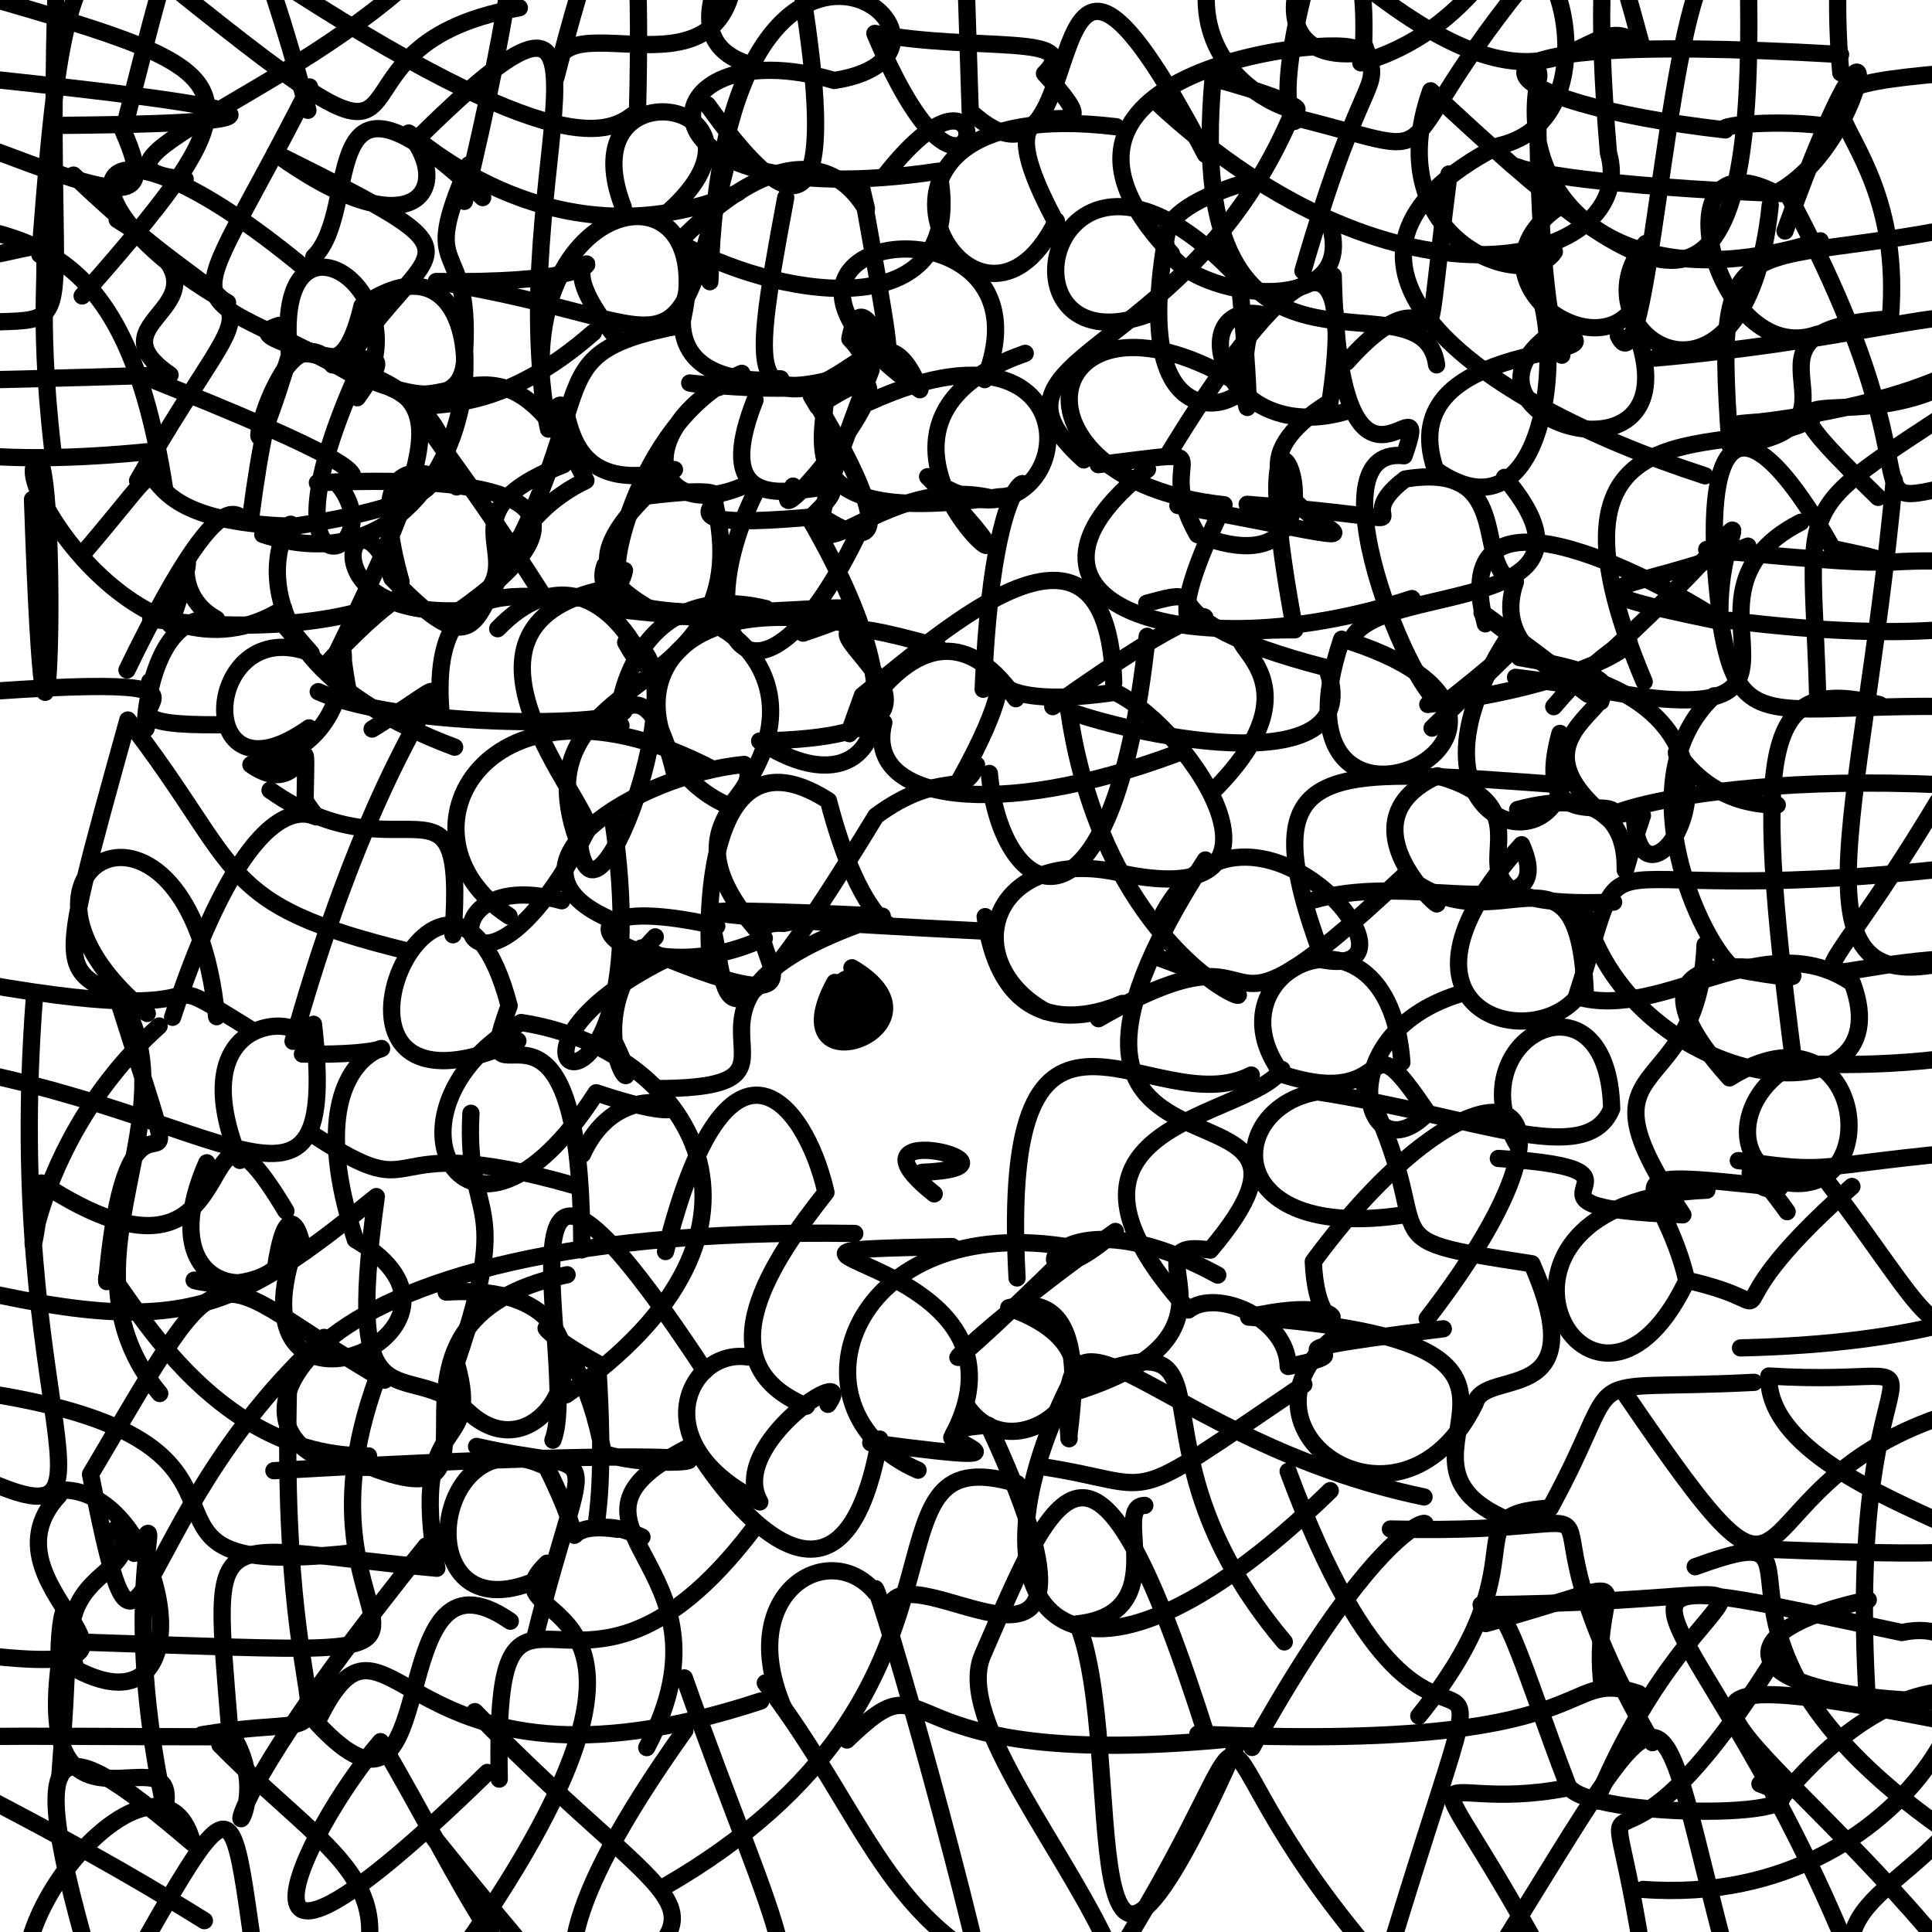 <?xml version="1.0" ?>
<svg xmlns="http://www.w3.org/2000/svg" version="1.1" width="224" height="224">
  <defs/>
  <g>
    <path d="M 113.989 79.913 C 115.365 47.542 122.603 57.473 115.819 57.602 C 89.728 61.415 96.246 50.088 95.678 44.778" stroke-width="2.0" fill="none" stroke="rgb(0, 0, 0)" stroke-opacity="1" stroke-linecap="round" stroke-linejoin="round"/>
    <path d="M 32.886 70.562 C 16.229 81.16 -0.07 53.306 4.706 53.658 C 6.804 59.268 5.465 107.901 3.769 57.9" stroke-width="2.0" fill="none" stroke="rgb(0, 0, 0)" stroke-opacity="1" stroke-linecap="round" stroke-linejoin="round"/>
    <path d="M 17.48 71.774 C 50.279 75.902 53.389 59.742 37.412 77.477 C 32.011 71.773 29.656 68.256 36.072 75.729 C 23.456 70.857 22.071 94.181 35.834 84.392" stroke-width="2.0" fill="none" stroke="rgb(0, 0, 0)" stroke-opacity="1" stroke-linecap="round" stroke-linejoin="round"/>
    <path d="M 155.884 154.163 C 140.471 164.796 162.194 180.754 171.036 162.697 C 172.091 158.516 185.049 163.472 177.611 146.524 C 157.111 143.375 167.642 144.624 158.071 125.671" stroke-width="2.0" fill="none" stroke="rgb(0, 0, 0)" stroke-opacity="1" stroke-linecap="round" stroke-linejoin="round"/>
    <path d="M 174.855 73.91 C 159.744 97.46 185.252 102.13 180.865 85.032 C 177.242 98.224 189.046 91.057 186.966 95.295 C 170.137 82.483 200.516 80.374 176.181 76.241" stroke-width="2.0" fill="none" stroke="rgb(0, 0, 0)" stroke-opacity="1" stroke-linecap="round" stroke-linejoin="round"/>
    <path d="M 185.663 194.692 C 184.542 182.135 192.488 182.644 172.257 188.243 C 173.871 183.001 176.356 192.809 181.773 206.985 C 183.704 211.078 215.702 210.976 204.049 206.827" stroke-width="2.0" fill="none" stroke="rgb(0, 0, 0)" stroke-opacity="1" stroke-linecap="round" stroke-linejoin="round"/>
    <path d="M 86.743 7.424 C 72.072 2.662 98.601 -20.418 95.405 -27.18 C 97.316 -24.071 102.288 -6.309 94.983 -5.482" stroke-width="2.0" fill="none" stroke="rgb(0, 0, 0)" stroke-opacity="1" stroke-linecap="round" stroke-linejoin="round"/>
    <path d="M -10.414 90.151 C -10.741 86.642 2.666 90.35 -7.09 90.639 C -5.692 94.93 -16.095 101.879 -15.456 110.879 C -2.051 108.99 -12.273 108.932 -6.598 98.502" stroke-width="2.0" fill="none" stroke="rgb(0, 0, 0)" stroke-opacity="1" stroke-linecap="round" stroke-linejoin="round"/>
    <path d="M 35.7 12.789 C 24.367 -28.916 21.833 -14.296 14.293 15.214 C 18.845 25.547 13.109 22.746 -12.273 12.979" stroke-width="2.0" fill="none" stroke="rgb(0, 0, 0)" stroke-opacity="1" stroke-linecap="round" stroke-linejoin="round"/>
    <path d="M 181.592 -5.485 C 195.995 -6.533 186.88 -1.855 188.829 -8.325 C 177.041 -10.347 185.028 0.552 192.679 -2.293" stroke-width="2.0" fill="none" stroke="rgb(0, 0, 0)" stroke-opacity="1" stroke-linecap="round" stroke-linejoin="round"/>
    <path d="M 42.732 168.801 C 21.482 169.016 12.03 142.929 12.375 148.594 C 15.165 116.991 24.073 148.691 13.336 114.795 C 23.369 128.891 5.613 146.048 18.517 161.565" stroke-width="2.0" fill="none" stroke="rgb(0, 0, 0)" stroke-opacity="1" stroke-linecap="round" stroke-linejoin="round"/>
    <path d="M 26.63 200.497 C 24.603 175.245 23.837 179.415 50.65 181.825 C 47.3 162.635 56.131 169.309 52.907 158.009 C 59.669 138.192 53.912 142.092 54.6 129.074" stroke-width="2.0" fill="none" stroke="rgb(0, 0, 0)" stroke-opacity="1" stroke-linecap="round" stroke-linejoin="round"/>
    <path d="M 108.752 74.983 C 80.034 66.922 123.145 85.258 88.075 85.916 C 99.435 93.539 108.702 85.676 93.876 60.14 C 104.248 50.274 79.786 66.057 87.539 46.375" stroke-width="2.0" fill="none" stroke="rgb(0, 0, 0)" stroke-opacity="1" stroke-linecap="round" stroke-linejoin="round"/>
    <path d="M 180.103 229.134 C 164.213 199.415 164.239 210.675 181.698 207.297" stroke-width="2.0" fill="none" stroke="rgb(0, 0, 0)" stroke-opacity="1" stroke-linecap="round" stroke-linejoin="round"/>
    <path d="M 190.165 39.858 C 195.449 57.673 165.854 47.904 180.408 38.291 C 190.844 41.914 160.992 38.644 166.434 54.461 C 181.268 64.843 181.913 32.111 175.981 30.741" stroke-width="2.0" fill="none" stroke="rgb(0, 0, 0)" stroke-opacity="1" stroke-linecap="round" stroke-linejoin="round"/>
    <path d="M 40.666 180.061 C 9.338 183.497 37.272 167.576 -1.547 161.515" stroke-width="2.0" fill="none" stroke="rgb(0, 0, 0)" stroke-opacity="1" stroke-linecap="round" stroke-linejoin="round"/>
    <path d="M 175.716 78.533 C 200.48 81.605 170.915 81.008 175.699 67.468 C 170.598 66.094 175.99 53.376 162.917 55.542 C 155.108 61.488 169.729 60.419 144.602 58.469" stroke-width="2.0" fill="none" stroke="rgb(0, 0, 0)" stroke-opacity="1" stroke-linecap="round" stroke-linejoin="round"/>
    <path d="M 141.19 147.835 C 120.217 136.393 117.31 153.522 129.326 142.778 C 109.65 156.506 102.662 166.424 124.617 144.7 C 98.348 139.94 90.629 163.6 106.438 170.458" stroke-width="2.0" fill="none" stroke="rgb(0, 0, 0)" stroke-opacity="1" stroke-linecap="round" stroke-linejoin="round"/>
    <path d="M 33.654 39.96 C 42.079 43.718 46.737 38.603 41.423 46.114 C 49.793 34.001 31.442 21.675 33.566 41.182 C 26.11 65.82 31.664 33.56 38.556 42.308" stroke-width="2.0" fill="none" stroke="rgb(0, 0, 0)" stroke-opacity="1" stroke-linecap="round" stroke-linejoin="round"/>
    <path d="M 65.131 104.435 C 47.711 99.646 54.085 123.123 68.175 96.101 C 68.685 93.405 49.671 72.81 69.877 68.352" stroke-width="2.0" fill="none" stroke="rgb(0, 0, 0)" stroke-opacity="1" stroke-linecap="round" stroke-linejoin="round"/>
    <path d="M 181.084 41.182 C 177.947 36.418 178.154 4.193 178.424 8.845 C 175.5 23.232 187.917 35.188 211.048 27.922" stroke-width="2.0" fill="none" stroke="rgb(0, 0, 0)" stroke-opacity="1" stroke-linecap="round" stroke-linejoin="round"/>
    <path d="M 205.7 192.337 C 182.982 228.609 186.305 192.155 191.815 236.483 C 197.729 245.947 192.719 238.787 180.43 238.419 C 193.58 238.538 196.07 241.681 191.343 243.489" stroke-width="2.0" fill="none" stroke="rgb(0, 0, 0)" stroke-opacity="1" stroke-linecap="round" stroke-linejoin="round"/>
    <path d="M 213.399 6.315 C 160.665 3.234 172.98 12.031 200.047 15.061 C 198.673 14.386 208.571 13.775 212.992 14.882" stroke-width="2.0" fill="none" stroke="rgb(0, 0, 0)" stroke-opacity="1" stroke-linecap="round" stroke-linejoin="round"/>
    <path d="M 25.115 117.875 C 22.032 86.928 -3.54 100.615 17.076 117.503 C 7.024 110.982 5.477 117.206 14.821 83.48 C 28.421 101.061 24.813 104.802 47.47 110.325" stroke-width="2.0" fill="none" stroke="rgb(0, 0, 0)" stroke-opacity="1" stroke-linecap="round" stroke-linejoin="round"/>
    <path d="M 139.994 201.536 C 126.836 159.975 122.591 171.971 113.924 191.906 C 110.619 199.491 124.204 215.136 129.203 227.213 C 150.495 193.085 135.087 198.611 159.303 226.826" stroke-width="2.0" fill="none" stroke="rgb(0, 0, 0)" stroke-opacity="1" stroke-linecap="round" stroke-linejoin="round"/>
    <path d="M 87.29 177.347 C 66.387 204.766 57.243 174.266 57.885 206.272" stroke-width="2.0" fill="none" stroke="rgb(0, 0, 0)" stroke-opacity="1" stroke-linecap="round" stroke-linejoin="round"/>
    <path d="M 69.908 231.232 C 75.525 232.401 83.897 232.116 93.688 238.339 C 96.512 229.132 103.12 226.808 112.272 226.408" stroke-width="2.0" fill="none" stroke="rgb(0, 0, 0)" stroke-opacity="1" stroke-linecap="round" stroke-linejoin="round"/>
    <path d="M 8.521 20.304 C 31.118 42.176 31.532 28.425 15.951 55.73" stroke-width="2.0" fill="none" stroke="rgb(0, 0, 0)" stroke-opacity="1" stroke-linecap="round" stroke-linejoin="round"/>
    <path d="M 236.436 24.162 C 202.638 33.161 198.383 22.265 200.586 51.682 C 219.093 49.698 198.078 38.185 219.166 36.981 C 221.491 9.816 196.583 10.54 234.377 7.811" stroke-width="2.0" fill="none" stroke="rgb(0, 0, 0)" stroke-opacity="1" stroke-linecap="round" stroke-linejoin="round"/>
    <path d="M 70.828 70.578 C 91.162 72.781 72.522 69.959 88.792 70.556 C 72.846 66.657 70.904 84.353 71.997 84.108" stroke-width="2.0" fill="none" stroke="rgb(0, 0, 0)" stroke-opacity="1" stroke-linecap="round" stroke-linejoin="round"/>
    <path d="M 7.253 14.534 C 42.028 14.231 26.227 11.945 -9.764 8.26" stroke-width="2.0" fill="none" stroke="rgb(0, 0, 0)" stroke-opacity="1" stroke-linecap="round" stroke-linejoin="round"/>
    <path d="M 164.498 198.951 C 179.418 180.515 167.911 175.653 179.736 174.838 C 189.089 157.749 181.387 161.413 203.387 160.27" stroke-width="2.0" fill="none" stroke="rgb(0, 0, 0)" stroke-opacity="1" stroke-linecap="round" stroke-linejoin="round"/>
    <path d="M 92.745 -2.485 C 95.054 11.85 97.931 34.435 82.03 12.159" stroke-width="2.0" fill="none" stroke="rgb(0, 0, 0)" stroke-opacity="1" stroke-linecap="round" stroke-linejoin="round"/>
    <path d="M 88.732 195.126 C 100.538 210.583 102.919 223.875 119.31 229.758 C 85.399 240.853 84.487 236.726 79.611 234.242" stroke-width="2.0" fill="none" stroke="rgb(0, 0, 0)" stroke-opacity="1" stroke-linecap="round" stroke-linejoin="round"/>
    <path d="M 21.47 20.774 C 6.572 19.435 34.617 10.722 49.166 -3.817 C 8.226 -13.25 7.915 -12.297 4.626 29.527" stroke-width="2.0" fill="none" stroke="rgb(0, 0, 0)" stroke-opacity="1" stroke-linecap="round" stroke-linejoin="round"/>
    <path d="M 57.706 72.894 C 70.229 59.947 78.015 84.305 72.543 74.479 C 81.954 74.996 69.199 110.625 67.238 98.218 C 58.936 76.81 88.964 82.381 82.725 57.744" stroke-width="2.0" fill="none" stroke="rgb(0, 0, 0)" stroke-opacity="1" stroke-linecap="round" stroke-linejoin="round"/>
    <path d="M 70.137 65.543 C 66.132 76.947 115.845 65.75 93.108 73.407" stroke-width="2.0" fill="none" stroke="rgb(0, 0, 0)" stroke-opacity="1" stroke-linecap="round" stroke-linejoin="round"/>
    <path d="M 59.166 187.965 C 43.737 177.266 52.175 216.481 36.72 199.745 C 45.44 181.676 45.537 211.265 88.2 197.221" stroke-width="2.0" fill="none" stroke="rgb(0, 0, 0)" stroke-opacity="1" stroke-linecap="round" stroke-linejoin="round"/>
    <path d="M 98.479 72.345 C 70.157 67.228 72.582 89.039 85.012 93.621" stroke-width="2.0" fill="none" stroke="rgb(0, 0, 0)" stroke-opacity="1" stroke-linecap="round" stroke-linejoin="round"/>
    <path d="M 44.587 160.024 C 23.119 147.614 27.383 142.371 10.492 170.93 C 16.792 202.433 13.889 176.694 37.57 155.062" stroke-width="2.0" fill="none" stroke="rgb(0, 0, 0)" stroke-opacity="1" stroke-linecap="round" stroke-linejoin="round"/>
    <path d="M 36.282 131.536 C 50.189 140.71 42.382 130.533 66.604 137.457" stroke-width="2.0" fill="none" stroke="rgb(0, 0, 0)" stroke-opacity="1" stroke-linecap="round" stroke-linejoin="round"/>
    <path d="M 189.984 196.346 C 180.33 193.159 187.099 203.22 138.874 201.052" stroke-width="2.0" fill="none" stroke="rgb(0, 0, 0)" stroke-opacity="1" stroke-linecap="round" stroke-linejoin="round"/>
    <path d="M 151.88 -3.639 C 146.549 15.65 151.523 14.951 149.756 13.337 C 137.573 41.929 111.899 40.977 125.656 53.325" stroke-width="2.0" fill="none" stroke="rgb(0, 0, 0)" stroke-opacity="1" stroke-linecap="round" stroke-linejoin="round"/>
    <path d="M 118.867 40.967 C 91.928 50.381 128.597 76.197 107.549 55.269 C 124.586 67.48 129.932 33.354 100.77 46.628" stroke-width="2.0" fill="none" stroke="rgb(0, 0, 0)" stroke-opacity="1" stroke-linecap="round" stroke-linejoin="round"/>
    <path d="M 191.587 202.048 C 172.231 168.526 195.433 178.136 161.209 177.275 C 169.725 178.812 164.889 167.168 145.167 202.604" stroke-width="2.0" fill="none" stroke="rgb(0, 0, 0)" stroke-opacity="1" stroke-linecap="round" stroke-linejoin="round"/>
    <path d="M 35.892 10.079 C 20.582 40.316 19.945 31.448 41.3 43.653 C 29.066 71.306 46.216 64.149 38.974 55.9 C 44.164 55.703 39.537 52.731 16.889 43.71" stroke-width="2.0" fill="none" stroke="rgb(0, 0, 0)" stroke-opacity="1" stroke-linecap="round" stroke-linejoin="round"/>
    <path d="M 85.574 22.337 C 64.249 31.147 48.417 15.928 47.397 15.427 C 52.763 22.01 47.867 29.301 31.891 17.759 C 58.372 30.957 49.449 27.032 39.893 42.515" stroke-width="2.0" fill="none" stroke="rgb(0, 0, 0)" stroke-opacity="1" stroke-linecap="round" stroke-linejoin="round"/>
    <path d="M 207.419 22.794 C 227.414 60.21 211.239 59.337 230.696 55.384 C 236.26 27.73 233.885 37.737 191.897 41.52" stroke-width="2.0" fill="none" stroke="rgb(0, 0, 0)" stroke-opacity="1" stroke-linecap="round" stroke-linejoin="round"/>
    <path d="M 218.275 65.247 C 245.171 63.164 245.138 77.502 200.548 71.933" stroke-width="2.0" fill="none" stroke="rgb(0, 0, 0)" stroke-opacity="1" stroke-linecap="round" stroke-linejoin="round"/>
    <path d="M 195.347 148.942 C 184.2 171.386 167.047 139.237 197.904 137.991" stroke-width="2.0" fill="none" stroke="rgb(0, 0, 0)" stroke-opacity="1" stroke-linecap="round" stroke-linejoin="round"/>
    <path d="M 172.369 228.357 C 197.867 187.552 190.034 194.341 204.019 240.408" stroke-width="2.0" fill="none" stroke="rgb(0, 0, 0)" stroke-opacity="1" stroke-linecap="round" stroke-linejoin="round"/>
    <path d="M 36.898 80.194 C 47.689 84.959 76.989 84.141 71.783 81.778 C 67.616 92.096 73.75 71.372 78.173 89.498" stroke-width="2.0" fill="none" stroke="rgb(0, 0, 0)" stroke-opacity="1" stroke-linecap="round" stroke-linejoin="round"/>
    <path d="M 216.614 185.493 C 196.955 189.605 201.519 199.113 237.48 196.998" stroke-width="2.0" fill="none" stroke="rgb(0, 0, 0)" stroke-opacity="1" stroke-linecap="round" stroke-linejoin="round"/>
    <path d="M 60.043 120.678 C 31.863 133.249 51.751 88.729 59.031 116.606 C 53.602 131.464 67.543 107.831 67.45 144.917" stroke-width="2.0" fill="none" stroke="rgb(0, 0, 0)" stroke-opacity="1" stroke-linecap="round" stroke-linejoin="round"/>
    <path d="M 23.977 134.815 C 16.54 151.758 34.048 151.884 33.691 142.395 C 36.77 151.778 33.929 133.65 31.932 147.048 C 27.198 151.006 16.728 146.792 26.603 149.232" stroke-width="2.0" fill="none" stroke="rgb(0, 0, 0)" stroke-opacity="1" stroke-linecap="round" stroke-linejoin="round"/>
    <path d="M 15.61 227.06 C 32.334 197.55 24.129 213.718 35.678 257.528 C 6.867 243.309 4.139 248.109 0.397 238.42" stroke-width="2.0" fill="none" stroke="rgb(0, 0, 0)" stroke-opacity="1" stroke-linecap="round" stroke-linejoin="round"/>
    <path d="M 226.593 199.762 C 182.637 190.971 203.912 199.85 225.744 226.337" stroke-width="2.0" fill="none" stroke="rgb(0, 0, 0)" stroke-opacity="1" stroke-linecap="round" stroke-linejoin="round"/>
    <path d="M 87.028 55.96 C 75.683 61.509 72.437 49.744 86.009 43.283 C 73.411 48.689 69.711 69.78 72.405 66.138 C 70.577 75.196 49.209 59.603 51.134 82.672" stroke-width="2.0" fill="none" stroke="rgb(0, 0, 0)" stroke-opacity="1" stroke-linecap="round" stroke-linejoin="round"/>
    <path d="M 17.363 79.025 C 16.818 95.121 14.892 70.495 25.103 71.777 C 18.098 67.939 24.588 58.706 19.73 72.422" stroke-width="2.0" fill="none" stroke="rgb(0, 0, 0)" stroke-opacity="1" stroke-linecap="round" stroke-linejoin="round"/>
    <path d="M 155.557 74.113 C 145.69 103.412 187.147 84.458 156.619 74.404 C 158.906 67.292 188.383 71.781 174.432 55.353" stroke-width="2.0" fill="none" stroke="rgb(0, 0, 0)" stroke-opacity="1" stroke-linecap="round" stroke-linejoin="round"/>
    <path d="M 47.965 55.33 C 50.636 54.089 54.118 57.986 34.096 61.016 C 9.256 60.462 24.505 46.763 9.492 64.336" stroke-width="2.0" fill="none" stroke="rgb(0, 0, 0)" stroke-opacity="1" stroke-linecap="round" stroke-linejoin="round"/>
    <path d="M 158.628 -1.393 C 182.13 16.9 183.878 -0.902 190.416 5.627 C 178.522 -38.753 183.022 0.252 157.776 7.285" stroke-width="2.0" fill="none" stroke="rgb(0, 0, 0)" stroke-opacity="1" stroke-linecap="round" stroke-linejoin="round"/>
    <path d="M 154.58 31.977 C 155.3 63.964 166.561 42.108 162.796 52.843 C 151.057 51.46 165.318 84.77 167.76 81.351 C 176.663 74.377 182.228 68.612 166.036 84.419" stroke-width="2.0" fill="none" stroke="rgb(0, 0, 0)" stroke-opacity="1" stroke-linecap="round" stroke-linejoin="round"/>
    <path d="M 134.895 105.837 C 144.854 87.732 166.794 113.663 153.459 111.315 C 144.634 87.737 153.163 88.987 180.418 90.946" stroke-width="2.0" fill="none" stroke="rgb(0, 0, 0)" stroke-opacity="1" stroke-linecap="round" stroke-linejoin="round"/>
    <path d="M 55.641 70.626 C 34.369 72.924 41.209 54.47 45.439 67.042 C 59.895 82.141 52.644 63.072 67.93 55.715 C 58.242 36.237 52.063 49.434 44.608 44.562" stroke-width="2.0" fill="none" stroke="rgb(0, 0, 0)" stroke-opacity="1" stroke-linecap="round" stroke-linejoin="round"/>
    <path d="M 79.344 194.542 C 89.958 224.725 97.121 235.118 82.35 228.773 C 81.213 232.624 49.086 243.132 79.405 200.618" stroke-width="2.0" fill="none" stroke="rgb(0, 0, 0)" stroke-opacity="1" stroke-linecap="round" stroke-linejoin="round"/>
    <path d="M 141.044 42.845 C 148.548 46.781 142.7 49.081 143.098 41.551" stroke-width="2.0" fill="none" stroke="rgb(0, 0, 0)" stroke-opacity="1" stroke-linecap="round" stroke-linejoin="round"/>
    <path d="M 132.731 174.542 C 128.726 174.588 136.258 187.03 124.93 188.272 C 130.846 202.856 123.267 247.813 143.738 201.506 C 100.587 205.932 109.452 190.9 98.195 201.738" stroke-width="2.0" fill="none" stroke="rgb(0, 0, 0)" stroke-opacity="1" stroke-linecap="round" stroke-linejoin="round"/>
    <path d="M 214.716 137.563 C 195.624 154.384 209.663 151.598 195.56 148.432 C 192.764 136.457 184.788 135.357 206.328 137.702 C 202.879 139.196 200.443 130.993 207.204 140.486" stroke-width="2.0" fill="none" stroke="rgb(0, 0, 0)" stroke-opacity="1" stroke-linecap="round" stroke-linejoin="round"/>
    <path d="M 201.544 134.561 C 215.251 136.498 207.406 134.708 244.105 132.234 C 230.74 121.568 231.966 128.734 235.264 142.768 C 225.36 145.783 220.904 131.257 233.608 149.994" stroke-width="2.0" fill="none" stroke="rgb(0, 0, 0)" stroke-opacity="1" stroke-linecap="round" stroke-linejoin="round"/>
    <path d="M 197.881 63.706 C 227.821 66.564 216.678 64.501 212.493 63.604 C 200.586 42.614 197.157 52.959 199.409 70.831 C 199.397 58.379 207.469 56.617 186.161 76.11" stroke-width="2.0" fill="none" stroke="rgb(0, 0, 0)" stroke-opacity="1" stroke-linecap="round" stroke-linejoin="round"/>
    <path d="M 53.84 23.348 C 64.295 -19.775 63.847 -43.635 49.199 -45.762 C 73.845 -5.042 82.595 -12.277 90.704 -16.41" stroke-width="2.0" fill="none" stroke="rgb(0, 0, 0)" stroke-opacity="1" stroke-linecap="round" stroke-linejoin="round"/>
    <path d="M 206.806 123.735 C 200.449 121.724 236.165 128.419 251.97 111.065 C 228.774 95.451 237.848 84.592 242.663 79.33" stroke-width="2.0" fill="none" stroke="rgb(0, 0, 0)" stroke-opacity="1" stroke-linecap="round" stroke-linejoin="round"/>
    <path d="M 206.059 93.329 C 194.313 93.35 192.886 80.909 195.422 91.481" stroke-width="2.0" fill="none" stroke="rgb(0, 0, 0)" stroke-opacity="1" stroke-linecap="round" stroke-linejoin="round"/>
    <path d="M 187.088 104.595 C 162.084 105.618 183.122 94.573 166.649 89.947 C 152.333 96.626 175.038 111.485 162.858 101.403 C 173.721 110.45 183.147 94.923 183.818 115.616" stroke-width="2.0" fill="none" stroke="rgb(0, 0, 0)" stroke-opacity="1" stroke-linecap="round" stroke-linejoin="round"/>
    <path d="M 96.787 113.904 C 89.876 126.585 110.75 119.204 98.774 112.206 C 106.574 124.444 90.15 118.17 98.059 113.53 C 103.352 128.188 96.194 107.948 98.167 119.991" stroke-width="2.0" fill="none" stroke="rgb(0, 0, 0)" stroke-opacity="1" stroke-linecap="round" stroke-linejoin="round"/>
    <path d="M 65.325 53.884 C 49.183 60.185 64.463 65.672 52.602 71.254 C 70.253 59.064 61.24 54.876 36.798 55.975" stroke-width="2.0" fill="none" stroke="rgb(0, 0, 0)" stroke-opacity="1" stroke-linecap="round" stroke-linejoin="round"/>
    <path d="M 52.518 108.379 C 54.074 87.297 46.833 102.539 31.309 91.619" stroke-width="2.0" fill="none" stroke="rgb(0, 0, 0)" stroke-opacity="1" stroke-linecap="round" stroke-linejoin="round"/>
    <path d="M 156.508 47.57 C 141.552 52.295 136.898 34.393 146.518 36.503 C 141.76 37.401 146.629 62.756 143.655 32.282 C 121.7 8.708 114.289 43.424 133.252 36.395" stroke-width="2.0" fill="none" stroke="rgb(0, 0, 0)" stroke-opacity="1" stroke-linecap="round" stroke-linejoin="round"/>
    <path d="M 48.96 15.532 C 75.828 -10.846 58.052 20.37 63.592 49.748 C 57.7 22.563 84.296 16.851 78.971 37.717 C 60.915 41.188 71.234 45.321 55.485 71.15" stroke-width="2.0" fill="none" stroke="rgb(0, 0, 0)" stroke-opacity="1" stroke-linecap="round" stroke-linejoin="round"/>
    <path d="M 133.011 73.772 C 128.986 111.352 116.033 104.708 114.709 89.675" stroke-width="2.0" fill="none" stroke="rgb(0, 0, 0)" stroke-opacity="1" stroke-linecap="round" stroke-linejoin="round"/>
    <path d="M 99.649 61.553 C 87.938 86.037 79.118 74.148 87.638 56.979" stroke-width="2.0" fill="none" stroke="rgb(0, 0, 0)" stroke-opacity="1" stroke-linecap="round" stroke-linejoin="round"/>
    <path d="M 23.698 222.686 C -14.452 198.918 -29.646 201.387 27.05 201.368 C 33.918 212.897 15.201 221.702 49.397 179.245" stroke-width="2.0" fill="none" stroke="rgb(0, 0, 0)" stroke-opacity="1" stroke-linecap="round" stroke-linejoin="round"/>
    <path d="M 213.424 8.443 C 210.631 -23.399 225.171 -24.126 217.999 -23.382 C 201.759 -19.598 203.068 -16.118 192.09 -15.122 C 202.703 -12.32 213.53 -13.084 206.058 -16.146" stroke-width="2.0" fill="none" stroke="rgb(0, 0, 0)" stroke-opacity="1" stroke-linecap="round" stroke-linejoin="round"/>
    <path d="M 217.933 81.698 C 204.622 78.302 203.133 85.775 207.93 122.842" stroke-width="2.0" fill="none" stroke="rgb(0, 0, 0)" stroke-opacity="1" stroke-linecap="round" stroke-linejoin="round"/>
    <path d="M 110.35 166.679 C 122.147 144.843 77.391 145.183 110.401 144.528" stroke-width="2.0" fill="none" stroke="rgb(0, 0, 0)" stroke-opacity="1" stroke-linecap="round" stroke-linejoin="round"/>
    <path d="M 43.756 159.742 C 31.539 192.874 65.677 192.217 10.264 190.417" stroke-width="2.0" fill="none" stroke="rgb(0, 0, 0)" stroke-opacity="1" stroke-linecap="round" stroke-linejoin="round"/>
    <path d="M 82.335 106.438 C 84.739 115.155 82.034 126.6 101.565 94.592 C 109.255 88.972 111.726 92.741 113.221 88.674" stroke-width="2.0" fill="none" stroke="rgb(0, 0, 0)" stroke-opacity="1" stroke-linecap="round" stroke-linejoin="round"/>
    <path d="M 216.515 197.368 C 213.62 150.883 230.264 161.1 205.083 159.538 C 204.656 176.331 259.85 181.766 204.341 179.609" stroke-width="2.0" fill="none" stroke="rgb(0, 0, 0)" stroke-opacity="1" stroke-linecap="round" stroke-linejoin="round"/>
    <path d="M 167.34 154.062 C 140.205 157.386 161.674 156.02 149.354 158.437 C 149.249 152.769 140.96 149.356 137.8 151.881 C 118.105 130.083 144.691 129.818 148.619 123.991" stroke-width="2.0" fill="none" stroke="rgb(0, 0, 0)" stroke-opacity="1" stroke-linecap="round" stroke-linejoin="round"/>
    <path d="M 27.806 134.541 C 20.002 115.553 38.664 117.365 35.063 122.209 C 56.825 122.628 31.823 114.888 41.199 143.727 C 59.019 154.068 27.398 167.662 33.736 145.988" stroke-width="2.0" fill="none" stroke="rgb(0, 0, 0)" stroke-opacity="1" stroke-linecap="round" stroke-linejoin="round"/>
    <path d="M 124.017 161.585 C 147.061 154.721 129.647 143.315 140.324 144.939 C 159.901 121.804 111.987 142.761 139.754 99.706" stroke-width="2.0" fill="none" stroke="rgb(0, 0, 0)" stroke-opacity="1" stroke-linecap="round" stroke-linejoin="round"/>
    <path d="M 152.467 104.313 C 164.355 100.886 180.924 108.177 176.417 97.939 C 158.693 117.398 178.101 122.648 183.308 115.036" stroke-width="2.0" fill="none" stroke="rgb(0, 0, 0)" stroke-opacity="1" stroke-linecap="round" stroke-linejoin="round"/>
    <path d="M 28.921 119.267 C 13.814 109.889 33.087 121.728 -13.726 111.755" stroke-width="2.0" fill="none" stroke="rgb(0, 0, 0)" stroke-opacity="1" stroke-linecap="round" stroke-linejoin="round"/>
    <path d="M 165.106 173.559 C 134.276 167.13 122.127 146.082 123.956 166.81 C 123.509 167.084 127.755 148.788 116.953 151.624 C 133.907 157.562 118.284 172.138 112.11 163.036" stroke-width="2.0" fill="none" stroke="rgb(0, 0, 0)" stroke-opacity="1" stroke-linecap="round" stroke-linejoin="round"/>
    <path d="M 85.203 92.738 C 96.091 78.773 82.649 69.688 77.533 71.768 C 69.379 67.575 66.609 64.447 78.202 54.445 C 62.021 58.726 67.774 41.434 63.458 48.835" stroke-width="2.0" fill="none" stroke="rgb(0, 0, 0)" stroke-opacity="1" stroke-linecap="round" stroke-linejoin="round"/>
    <path d="M 206.523 124.277 C 199.905 129.131 201.751 138.583 211.449 136.46 C 227.075 156.835 226.023 163.375 231.273 128.581 C 253.07 139.795 243.06 155.355 201.799 156.278" stroke-width="2.0" fill="none" stroke="rgb(0, 0, 0)" stroke-opacity="1" stroke-linecap="round" stroke-linejoin="round"/>
    <path d="M 93.492 163.036 C 81.276 157.974 89.688 145.963 95.762 138.25 C 93.321 127.384 84.219 116.862 77.163 145.107" stroke-width="2.0" fill="none" stroke="rgb(0, 0, 0)" stroke-opacity="1" stroke-linecap="round" stroke-linejoin="round"/>
    <path d="M 122.551 25.987 C 111.034 4.798 132.168 20.521 121.102 8.527 C 125.824 3.814 113.052 6.059 101.432 3.875 C 113.591 32.74 117.188 1.812 102.559 20.4" stroke-width="2.0" fill="none" stroke="rgb(0, 0, 0)" stroke-opacity="1" stroke-linecap="round" stroke-linejoin="round"/>
    <path d="M 84.977 -9.25 C 88.229 15.678 63.603 -1.818 64.451 9 C 71.726 -19.33 74.694 -18.337 73.913 12.938 C 71.137 14.94 66.615 19.872 33.664 -1.356" stroke-width="2.0" fill="none" stroke="rgb(0, 0, 0)" stroke-opacity="1" stroke-linecap="round" stroke-linejoin="round"/>
    <path d="M 202.652 63.318 C 189.269 68.846 177.745 67.586 199.523 72.058 C 194.378 68.528 167.163 53.104 172.212 72.329" stroke-width="2.0" fill="none" stroke="rgb(0, 0, 0)" stroke-opacity="1" stroke-linecap="round" stroke-linejoin="round"/>
    <path d="M 122.477 25.614 C 112.797 45.375 93.337 10.324 129.417 14.696" stroke-width="2.0" fill="none" stroke="rgb(0, 0, 0)" stroke-opacity="1" stroke-linecap="round" stroke-linejoin="round"/>
    <path d="M 136.564 58.608 C 177.447 66.326 133.196 59.591 154.204 46.602 C 157.919 21.873 146.607 34.362 135.631 52.37" stroke-width="2.0" fill="none" stroke="rgb(0, 0, 0)" stroke-opacity="1" stroke-linecap="round" stroke-linejoin="round"/>
    <path d="M 86.75 157.335 C 79.832 156.269 74.394 167.445 88.096 174.138 C 84.258 167.432 99.673 157.619 95.991 162.819" stroke-width="2.0" fill="none" stroke="rgb(0, 0, 0)" stroke-opacity="1" stroke-linecap="round" stroke-linejoin="round"/>
    <path d="M 167.999 20.173 C 164.092 51.045 168.74 27.858 156.141 41.984" stroke-width="2.0" fill="none" stroke="rgb(0, 0, 0)" stroke-opacity="1" stroke-linecap="round" stroke-linejoin="round"/>
    <path d="M 72.262 24.021 C 65.567 6.8 92.634 11.709 76.94 25.039" stroke-width="2.0" fill="none" stroke="rgb(0, 0, 0)" stroke-opacity="1" stroke-linecap="round" stroke-linejoin="round"/>
    <path d="M 163.707 69.401 C 137.007 78.086 113.718 69.584 133.04 54.413" stroke-width="2.0" fill="none" stroke="rgb(0, 0, 0)" stroke-opacity="1" stroke-linecap="round" stroke-linejoin="round"/>
    <path d="M 117.921 148.169 C 115.756 108.312 133.592 130.531 145.079 124.641" stroke-width="2.0" fill="none" stroke="rgb(0, 0, 0)" stroke-opacity="1" stroke-linecap="round" stroke-linejoin="round"/>
    <path d="M 3.008 229.955 C 1.538 219.237 19.171 201.186 22.337 213.708 C 5.016 198.945 1.826 200.017 13.151 236.481" stroke-width="2.0" fill="none" stroke="rgb(0, 0, 0)" stroke-opacity="1" stroke-linecap="round" stroke-linejoin="round"/>
    <path d="M 71.067 95.114 C 77.057 135.528 51.71 123.873 77.268 111.169" stroke-width="2.0" fill="none" stroke="rgb(0, 0, 0)" stroke-opacity="1" stroke-linecap="round" stroke-linejoin="round"/>
    <path d="M 33.438 161.166 C 32.323 208.051 44.159 197.683 23.407 201.126" stroke-width="2.0" fill="none" stroke="rgb(0, 0, 0)" stroke-opacity="1" stroke-linecap="round" stroke-linejoin="round"/>
    <path d="M 108.313 138.421 C 96.661 129.168 121.084 135.325 106.919 135.923" stroke-width="2.0" fill="none" stroke="rgb(0, 0, 0)" stroke-opacity="1" stroke-linecap="round" stroke-linejoin="round"/>
    <path d="M 187.639 38.929 C 191.004 46.208 193.014 3.928 197.955 -3.688 C 188.946 -17.74 183.595 -16.407 186.485 17.707 C 190.199 30.515 162.495 38.407 133.95 11.701" stroke-width="2.0" fill="none" stroke="rgb(0, 0, 0)" stroke-opacity="1" stroke-linecap="round" stroke-linejoin="round"/>
    <path d="M -5.954 191.398 C 26.415 195.845 -3.748 184.719 6.82 173.386" stroke-width="2.0" fill="none" stroke="rgb(0, 0, 0)" stroke-opacity="1" stroke-linecap="round" stroke-linejoin="round"/>
    <path d="M 76.142 126.21 C 98.453 126.185 71.362 116.329 102.293 106.22 C 72.865 104.812 77.604 106.173 114.209 107.96" stroke-width="2.0" fill="none" stroke="rgb(0, 0, 0)" stroke-opacity="1" stroke-linecap="round" stroke-linejoin="round"/>
    <path d="M 19.122 56.915 C 14.151 24.294 0.54 26.943 -18.619 24.589 C -5.194 35.116 -0.985 38.543 -10.362 33.812 C -2.16 27.487 -12.257 36.369 -9.232 38.808" stroke-width="2.0" fill="none" stroke="rgb(0, 0, 0)" stroke-opacity="1" stroke-linecap="round" stroke-linejoin="round"/>
    <path d="M 122.058 81.928 C 156.122 57.606 127.746 87.605 141.922 58.524 C 115.217 55.631 120.555 30.929 143.153 44.161 C 148.241 44.963 129.866 55.607 135.388 26.579" stroke-width="2.0" fill="none" stroke="rgb(0, 0, 0)" stroke-opacity="1" stroke-linecap="round" stroke-linejoin="round"/>
    <path d="M 224.672 92.935 C 208.742 119.456 206.872 111.897 227.689 111.041 C 206.492 117.282 215.858 96.228 219.627 55.67" stroke-width="2.0" fill="none" stroke="rgb(0, 0, 0)" stroke-opacity="1" stroke-linecap="round" stroke-linejoin="round"/>
    <path d="M 141.051 91.31 C 156.457 75.467 133.501 73.058 150.124 73.019 C 142.236 31.036 160.892 70.684 138.828 61.974 C 133.253 52.295 143.483 51.909 127.334 53.873" stroke-width="2.0" fill="none" stroke="rgb(0, 0, 0)" stroke-opacity="1" stroke-linecap="round" stroke-linejoin="round"/>
    <path d="M 83.105 107.378 C 60.426 102.214 72.587 116.197 88.615 108.777 C 76.221 95.46 89.239 92.537 86.282 88.628 C 73.787 89.841 57.108 100.376 70.383 106.423" stroke-width="2.0" fill="none" stroke="rgb(0, 0, 0)" stroke-opacity="1" stroke-linecap="round" stroke-linejoin="round"/>
    <path d="M 17.585 52.327 C -19.994 56.127 -19.865 44.041 -21.309 44.232 C -9.033 50.643 -11.293 43.819 -12.044 35.823 C -18.181 43.396 -17.423 36.539 -20.338 29.835" stroke-width="2.0" fill="none" stroke="rgb(0, 0, 0)" stroke-opacity="1" stroke-linecap="round" stroke-linejoin="round"/>
    <path d="M 206.957 26.786 C 219.554 -8.372 217.282 16.518 205.868 22.402 C 191.926 15.089 198.897 43.01 210.709 38.75" stroke-width="2.0" fill="none" stroke="rgb(0, 0, 0)" stroke-opacity="1" stroke-linecap="round" stroke-linejoin="round"/>
    <path d="M 54.351 19.109 C 48.343 32.805 54.654 26.902 53.874 40.706 C 54.448 51.076 39.127 42.388 35.838 40.673 C 49.702 46.667 54.783 43.699 38.62 76.544" stroke-width="2.0" fill="none" stroke="rgb(0, 0, 0)" stroke-opacity="1" stroke-linecap="round" stroke-linejoin="round"/>
    <path d="M -2.576 171.207 C 16.266 179.813 0.21 164.396 3.995 115.579" stroke-width="2.0" fill="none" stroke="rgb(0, 0, 0)" stroke-opacity="1" stroke-linecap="round" stroke-linejoin="round"/>
    <path d="M 159.485 231.621 C 177.801 170.334 168.218 221.473 149.349 170.594" stroke-width="2.0" fill="none" stroke="rgb(0, 0, 0)" stroke-opacity="1" stroke-linecap="round" stroke-linejoin="round"/>
    <path d="M 139.758 17.901 C 118.149 -23.381 128.148 27.198 112.487 12.926 C 111.097 -30.876 110.322 -41.423 121.023 -35.132" stroke-width="2.0" fill="none" stroke="rgb(0, 0, 0)" stroke-opacity="1" stroke-linecap="round" stroke-linejoin="round"/>
    <path d="M 36.349 118.756 C 39.392 146.013 26.503 128.821 -8.194 123.301 C -0.731 130.57 -3.202 143.531 -12.668 146.913" stroke-width="2.0" fill="none" stroke="rgb(0, 0, 0)" stroke-opacity="1" stroke-linecap="round" stroke-linejoin="round"/>
    <path d="M 135.82 29.413 C 113.749 6.376 161.51 3.4 157.005 6.211 C 140.379 7.26 159.025 -22.326 158.107 5.018 C 160.466 11.384 158.363 6.177 151.066 31.416" stroke-width="2.0" fill="none" stroke="rgb(0, 0, 0)" stroke-opacity="1" stroke-linecap="round" stroke-linejoin="round"/>
    <path d="M 90.843 197.998 C 85.127 184.703 96.102 178.182 101.492 184.622 C 100.669 179.615 111.829 218.203 115.008 234.521" stroke-width="2.0" fill="none" stroke="rgb(0, 0, 0)" stroke-opacity="1" stroke-linecap="round" stroke-linejoin="round"/>
    <path d="M 205.245 23.784 C 202.345 51.847 182.135 38.529 190.803 28.232 C 192.222 47.674 167.313 33.69 180.531 24.117 C 178.183 15.637 162.096 20.654 207.103 22.469" stroke-width="2.0" fill="none" stroke="rgb(0, 0, 0)" stroke-opacity="1" stroke-linecap="round" stroke-linejoin="round"/>
    <path d="M 174.715 176.179 C 157.389 168.779 187.799 155.73 144.763 152.706 C 160.069 149.202 152.793 158.343 152.266 146.271 C 170.971 120.834 187.854 123.787 165.469 152.887" stroke-width="2.0" fill="none" stroke="rgb(0, 0, 0)" stroke-opacity="1" stroke-linecap="round" stroke-linejoin="round"/>
    <path d="M 180.218 29.188 C 177.094 34.021 159.664 28.027 165.875 10.53 C 192.626 35.562 204.233 42.947 202.616 -5.4" stroke-width="2.0" fill="none" stroke="rgb(0, 0, 0)" stroke-opacity="1" stroke-linecap="round" stroke-linejoin="round"/>
    <path d="M -5.502 -1.506 C 28.842 8.455 32.31 8.46 9.524 34.313" stroke-width="2.0" fill="none" stroke="rgb(0, 0, 0)" stroke-opacity="1" stroke-linecap="round" stroke-linejoin="round"/>
    <path d="M 33.149 140.406 C 21.183 120.447 30.651 154.086 4.801 137.161 C 3.251 155.377 1.362 134.288 18.45 118.957" stroke-width="2.0" fill="none" stroke="rgb(0, 0, 0)" stroke-opacity="1" stroke-linecap="round" stroke-linejoin="round"/>
    <path d="M 217.754 57.666 C 197.48 37.997 219.989 56.276 233.729 37.709 C 224.921 49.989 184.346 49.845 210.084 48.564 C 201.429 53.851 176.183 44.86 190.631 79.04" stroke-width="2.0" fill="none" stroke="rgb(0, 0, 0)" stroke-opacity="1" stroke-linecap="round" stroke-linejoin="round"/>
    <path d="M 15.556 180.098 C 20.141 173.006 13.25 181.959 19.105 209.773 C 21.117 199.973 4.16 215.522 6.843 193.249 C 6.65 185.642 8.961 180.025 6.93 206.045" stroke-width="2.0" fill="none" stroke="rgb(0, 0, 0)" stroke-opacity="1" stroke-linecap="round" stroke-linejoin="round"/>
    <path d="M 80.349 31.886 C 73.6 48.419 96.974 42.911 88.731 44.103 C 97.422 48.963 101.997 33.446 106.654 45.185 C 79.531 26.038 123.24 21.413 114.164 44.013" stroke-width="2.0" fill="none" stroke="rgb(0, 0, 0)" stroke-opacity="1" stroke-linecap="round" stroke-linejoin="round"/>
    <path d="M 53.714 225.937 C 84.46 181.883 55.063 189.289 63.426 181.241" stroke-width="2.0" fill="none" stroke="rgb(0, 0, 0)" stroke-opacity="1" stroke-linecap="round" stroke-linejoin="round"/>
    <path d="M 114.222 106.276 C 117.073 127.346 137.428 111.442 127.361 118.11 C 150.394 104.851 137.231 125.56 162.493 101.808" stroke-width="2.0" fill="none" stroke="rgb(0, 0, 0)" stroke-opacity="1" stroke-linecap="round" stroke-linejoin="round"/>
    <path d="M 166.563 42.303 C 164.916 30.4 136.997 50.078 140.646 9.082 C 164.785 15.572 135.853 14.654 140.327 -4.004" stroke-width="2.0" fill="none" stroke="rgb(0, 0, 0)" stroke-opacity="1" stroke-linecap="round" stroke-linejoin="round"/>
    <path d="M 35.425 31.177 C 9.043 9.307 5.605 23.261 26.383 35.08" stroke-width="2.0" fill="none" stroke="rgb(0, 0, 0)" stroke-opacity="1" stroke-linecap="round" stroke-linejoin="round"/>
    <path d="M 81.725 158.933 C 54.9 118.153 67.388 158.458 64.108 166.977" stroke-width="2.0" fill="none" stroke="rgb(0, 0, 0)" stroke-opacity="1" stroke-linecap="round" stroke-linejoin="round"/>
    <path d="M 115.019 57.75 C 99.009 53.948 87.946 77.287 100.992 42.887 C 87.467 46.236 86.504 47.467 91.1 22.908" stroke-width="2.0" fill="none" stroke="rgb(0, 0, 0)" stroke-opacity="1" stroke-linecap="round" stroke-linejoin="round"/>
    <path d="M 78.969 27.775 C 98.5 8.157 102.085 31.532 99.885 21.748 C 106.512 58.533 100.554 28.454 98.533 39.281 C 108.292 49.264 68.41 42.66 83.338 44.919" stroke-width="2.0" fill="none" stroke="rgb(0, 0, 0)" stroke-opacity="1" stroke-linecap="round" stroke-linejoin="round"/>
    <path d="M 59.02 106.204 C 44.738 96.938 56.415 75.497 82.63 89.181" stroke-width="2.0" fill="none" stroke="rgb(0, 0, 0)" stroke-opacity="1" stroke-linecap="round" stroke-linejoin="round"/>
    <path d="M 84.718 17.043 C 77.479 46.256 80.141 37.359 50.584 32.638 C 81.023 33.083 59.797 24.754 71.259 38.904" stroke-width="2.0" fill="none" stroke="rgb(0, 0, 0)" stroke-opacity="1" stroke-linecap="round" stroke-linejoin="round"/>
    <path d="M 225.105 164.246 C 199.601 172.913 210.544 194.015 188.45 161.654" stroke-width="2.0" fill="none" stroke="rgb(0, 0, 0)" stroke-opacity="1" stroke-linecap="round" stroke-linejoin="round"/>
    <path d="M 111.234 90.497 C 122.738 69.882 106.027 83.642 129.304 80.266 C 138.446 84.765 152.375 106.407 129.199 101.07 C 114.722 98.271 110.895 111.494 121.213 117.264" stroke-width="2.0" fill="none" stroke="rgb(0, 0, 0)" stroke-opacity="1" stroke-linecap="round" stroke-linejoin="round"/>
    <path d="M 13.411 177.281 C 17.498 182.657 5.548 181.665 8.806 193.536 C 24.401 201.746 19.393 173.405 7.723 172.769" stroke-width="2.0" fill="none" stroke="rgb(0, 0, 0)" stroke-opacity="1" stroke-linecap="round" stroke-linejoin="round"/>
    <path d="M 132.954 69.945 C 142.1 67.424 130.866 71.525 153.785 77.416 C 158.933 90.973 132.3 85.458 123.921 82.444 C 129.203 118.478 158.679 119.653 133.615 110.779" stroke-width="2.0" fill="none" stroke="rgb(0, 0, 0)" stroke-opacity="1" stroke-linecap="round" stroke-linejoin="round"/>
    <path d="M 74.43 178.206 C 65.455 173.975 71.032 185.165 69.288 158.075 C 57.011 151.431 66.996 151.552 69.924 168.473 C 78.403 171.506 99.782 166.622 31.755 170.516" stroke-width="2.0" fill="none" stroke="rgb(0, 0, 0)" stroke-opacity="1" stroke-linecap="round" stroke-linejoin="round"/>
    <path d="M 19.538 -1.951 C 55.493 27.023 33.54 5.578 60.214 0.903" stroke-width="2.0" fill="none" stroke="rgb(0, 0, 0)" stroke-opacity="1" stroke-linecap="round" stroke-linejoin="round"/>
    <path d="M 162.834 140.844 C 141.388 144.126 141.994 128.393 152.75 126.591 C 171.075 129.39 183.911 135.65 186.86 128.552 C 186.472 111.334 168.546 120.508 176.027 132.896" stroke-width="2.0" fill="none" stroke="rgb(0, 0, 0)" stroke-opacity="1" stroke-linecap="round" stroke-linejoin="round"/>
    <path d="M 62.089 183.274 C 46.872 189.719 49.989 163.501 63.37 170.082 C 69.709 182.925 62.856 175.968 71.609 177.314" stroke-width="2.0" fill="none" stroke="rgb(0, 0, 0)" stroke-opacity="1" stroke-linecap="round" stroke-linejoin="round"/>
    <path d="M 51.722 149.808 C 74.637 148.306 64.115 173.118 54.191 163.587 C 47.03 156.986 39.691 166.813 43.631 138.735 C 23.863 154.745 19.227 156.086 -22.645 144.409" stroke-width="2.0" fill="none" stroke="rgb(0, 0, 0)" stroke-opacity="1" stroke-linecap="round" stroke-linejoin="round"/>
    <path d="M 190.502 219.064 C 223.778 221.53 236.871 185.829 220.499 189.278 C 175.795 179.85 197.506 182.909 215.748 229.831 C 209.996 218.647 227.614 218.03 231.429 201.903" stroke-width="2.0" fill="none" stroke="rgb(0, 0, 0)" stroke-opacity="1" stroke-linecap="round" stroke-linejoin="round"/>
    <path d="M 91.948 56.358 C 87.185 65.158 111.445 35.813 94.799 47.143 C 90.044 39.423 110.077 69.581 95.178 59.853 C 68.395 62.33 94.928 55.044 74.612 57.557" stroke-width="2.0" fill="none" stroke="rgb(0, 0, 0)" stroke-opacity="1" stroke-linecap="round" stroke-linejoin="round"/>
    <path d="M 102.472 83.782 C 100.105 92.98 115.61 95.142 136.411 87.373" stroke-width="2.0" fill="none" stroke="rgb(0, 0, 0)" stroke-opacity="1" stroke-linecap="round" stroke-linejoin="round"/>
    <path d="M 65.638 161.715 C 93.753 142.355 79.752 121.486 60.424 118.555 C 42.569 128.665 54.094 150.137 69.122 126.697 C 87.09 132.75 73.029 121.725 67.536 133.83" stroke-width="2.0" fill="none" stroke="rgb(0, 0, 0)" stroke-opacity="1" stroke-linecap="round" stroke-linejoin="round"/>
    <path d="M 82.301 32.664 C 83.812 -21.212 117.543 6.15 96.719 9.33 C 74.7 2.836 71.209 25.503 108.82 19.848 C 112.388 37.808 91.38 34.839 79.56 28.596" stroke-width="2.0" fill="none" stroke="rgb(0, 0, 0)" stroke-opacity="1" stroke-linecap="round" stroke-linejoin="round"/>
    <path d="M 154.232 172.825 C 124.088 202.211 110.763 187.029 124.092 160.346 C 145.548 151.812 128.769 166.45 148.904 190.366" stroke-width="2.0" fill="none" stroke="rgb(0, 0, 0)" stroke-opacity="1" stroke-linecap="round" stroke-linejoin="round"/>
    <path d="M 180.146 81.932 C 192.573 67.234 194.998 78.039 165.542 81.678" stroke-width="2.0" fill="none" stroke="rgb(0, 0, 0)" stroke-opacity="1" stroke-linecap="round" stroke-linejoin="round"/>
    <path d="M 210.764 81.428 C 210.149 56.802 206.993 60.33 227.892 46.525" stroke-width="2.0" fill="none" stroke="rgb(0, 0, 0)" stroke-opacity="1" stroke-linecap="round" stroke-linejoin="round"/>
    <path d="M 144.237 21.215 C 117.313 29.519 158.787 42.068 154.244 26.168" stroke-width="2.0" fill="none" stroke="rgb(0, 0, 0)" stroke-opacity="1" stroke-linecap="round" stroke-linejoin="round"/>
    <path d="M 20.01 117.949 C 31.82 82.105 39.969 99.848 35.372 92.854 C 35.552 80.977 35.924 93.46 29.089 88.655 C 44.8 86.353 37.758 66.488 40.446 80.532" stroke-width="2.0" fill="none" stroke="rgb(0, 0, 0)" stroke-opacity="1" stroke-linecap="round" stroke-linejoin="round"/>
    <path d="M 198.728 80.678 C 188.292 90.463 197.394 109.702 201.051 112.316 C 223.759 116.672 180.88 103.195 200.522 124.973 C 216.111 115.162 219.054 139.477 206.772 137.052" stroke-width="2.0" fill="none" stroke="rgb(0, 0, 0)" stroke-opacity="1" stroke-linecap="round" stroke-linejoin="round"/>
    <path d="M 151.175 160.522 C 129.349 175.305 135.244 172.229 120.729 170.035" stroke-width="2.0" fill="none" stroke="rgb(0, 0, 0)" stroke-opacity="1" stroke-linecap="round" stroke-linejoin="round"/>
    <path d="M 184.342 78.706 C 206.315 86.128 189.362 109.191 189.51 93.994 C 180.757 96.586 196.656 88.068 235.533 91.708" stroke-width="2.0" fill="none" stroke="rgb(0, 0, 0)" stroke-opacity="1" stroke-linecap="round" stroke-linejoin="round"/>
    <path d="M 190.426 94.556 C 184.739 111.465 195.206 88.68 175.957 93.859" stroke-width="2.0" fill="none" stroke="rgb(0, 0, 0)" stroke-opacity="1" stroke-linecap="round" stroke-linejoin="round"/>
    <path d="M 185.602 81.334 C 158.305 60.711 179.176 76.838 184.115 80.494" stroke-width="2.0" fill="none" stroke="rgb(0, 0, 0)" stroke-opacity="1" stroke-linecap="round" stroke-linejoin="round"/>
    <path d="M 186.94 -6.59 C 194.985 -10.068 206.951 -8.865 190.259 -14.846 C 178.154 -10.968 171.233 -3.117 172.973 -8.54 C 183.387 -12.633 178.795 -13.085 182.205 -22.96" stroke-width="2.0" fill="none" stroke="rgb(0, 0, 0)" stroke-opacity="1" stroke-linecap="round" stroke-linejoin="round"/>
    <path d="M 206.909 208.028 C 224.012 187.722 241.506 194.769 235.104 218.243 C 188.06 191.389 216.622 174.386 196.544 181.649" stroke-width="2.0" fill="none" stroke="rgb(0, 0, 0)" stroke-opacity="1" stroke-linecap="round" stroke-linejoin="round"/>
    <path d="M -8.716 80.762 C 38.463 76.782 3.258 84.247 25.533 84.028" stroke-width="2.0" fill="none" stroke="rgb(0, 0, 0)" stroke-opacity="1" stroke-linecap="round" stroke-linejoin="round"/>
    <path d="M 70.913 120.196 C 76.683 131.344 65.183 119.683 75.977 108.623" stroke-width="2.0" fill="none" stroke="rgb(0, 0, 0)" stroke-opacity="1" stroke-linecap="round" stroke-linejoin="round"/>
    <path d="M 102.99 186.673 C 104.707 178.407 132.377 203.415 114.594 165.247 C 101.613 166.016 126.5 170.664 100.958 167.281" stroke-width="2.0" fill="none" stroke="rgb(0, 0, 0)" stroke-opacity="1" stroke-linecap="round" stroke-linejoin="round"/>
    <path d="M 197.689 55.165 C 170.712 46.427 148.594 29.908 173.723 16.912 C 185.36 14.333 181.494 -3.397 178.173 -3.706 C 159.223 19.122 169.727 18.553 150.496 13.717" stroke-width="2.0" fill="none" stroke="rgb(0, 0, 0)" stroke-opacity="1" stroke-linecap="round" stroke-linejoin="round"/>
    <path d="M 55.058 198.447 C 79.753 223.921 86.416 219.516 65.363 234.234" stroke-width="2.0" fill="none" stroke="rgb(0, 0, 0)" stroke-opacity="1" stroke-linecap="round" stroke-linejoin="round"/>
    <path d="M 33.414 61.991 C 36.113 55.799 21.096 74.724 52.708 86.627" stroke-width="2.0" fill="none" stroke="rgb(0, 0, 0)" stroke-opacity="1" stroke-linecap="round" stroke-linejoin="round"/>
    <path d="M 56.506 205.501 C 23.059 238.151 34.937 212.622 44.124 201.93 C 54.311 219.266 58.455 231.186 70.321 236.836 C 54.884 219.321 46.4 207.837 51.034 214.09" stroke-width="2.0" fill="none" stroke="rgb(0, 0, 0)" stroke-opacity="1" stroke-linecap="round" stroke-linejoin="round"/>
    <path d="M 182.586 79.418 C 217.126 86.625 191.2 69.51 208.786 60.549" stroke-width="2.0" fill="none" stroke="rgb(0, 0, 0)" stroke-opacity="1" stroke-linecap="round" stroke-linejoin="round"/>
    <path d="M 74.984 202.62 C 86.612 180.66 60.807 177.156 80.42 167.514 C 82.108 170.586 97.296 193.521 102.003 166.854" stroke-width="2.0" fill="none" stroke="rgb(0, 0, 0)" stroke-opacity="1" stroke-linecap="round" stroke-linejoin="round"/>
    <path d="M 55.963 22.911 C 35.925 3.825 42.146 24.172 36.39 29.781" stroke-width="2.0" fill="none" stroke="rgb(0, 0, 0)" stroke-opacity="1" stroke-linecap="round" stroke-linejoin="round"/>
    <path d="M 30.469 61.965 C 57.326 70.797 61.005 22.26 41.969 35.474 C 38.114 51.59 33.482 26.058 29.102 59.741 C 27.739 62.941 27.824 50.686 14.723 77.679" stroke-width="2.0" fill="none" stroke="rgb(0, 0, 0)" stroke-opacity="1" stroke-linecap="round" stroke-linejoin="round"/>
    <path d="M 235.441 99.457 C 180.018 107.277 190.037 93.051 182.783 115.547 C 192.917 118.48 204.633 106.954 214.778 113.993 C 220.984 130.699 189.588 126.714 183.748 105.925" stroke-width="2.0" fill="none" stroke="rgb(0, 0, 0)" stroke-opacity="1" stroke-linecap="round" stroke-linejoin="round"/>
    <path d="M 82.478 110.967 C 82.592 117.435 78.891 81.843 96.052 92.833 C 102.014 115.856 109.719 103.013 90.852 107.064 C 82.145 106.359 101.496 121.414 74.359 109.909" stroke-width="2.0" fill="none" stroke="rgb(0, 0, 0)" stroke-opacity="1" stroke-linecap="round" stroke-linejoin="round"/>
    <path d="M 173.724 134.314 C 195.631 135.707 171.144 139.939 195.12 140.849 C 181.846 121.355 196.883 128.692 197.688 109.539" stroke-width="2.0" fill="none" stroke="rgb(0, 0, 0)" stroke-opacity="1" stroke-linecap="round" stroke-linejoin="round"/>
    <path d="M 32.376 37.725 C 24.59 40.093 53.721 41.469 51.719 55.534 C 57.687 60.11 40.249 45.31 46.494 67.415" stroke-width="2.0" fill="none" stroke="rgb(0, 0, 0)" stroke-opacity="1" stroke-linecap="round" stroke-linejoin="round"/>
    <path d="M 33.976 120.729 C 45.93 77.979 58.248 75.22 43.144 84.528" stroke-width="2.0" fill="none" stroke="rgb(0, 0, 0)" stroke-opacity="1" stroke-linecap="round" stroke-linejoin="round"/>
    <path d="M 68.804 38.542 C 47.388 57.333 39.815 32.755 63.093 69.244" stroke-width="2.0" fill="none" stroke="rgb(0, 0, 0)" stroke-opacity="1" stroke-linecap="round" stroke-linejoin="round"/>
    <path d="M 76.833 218.861 C 116.959 195.876 97.973 166.084 117.942 172.021" stroke-width="2.0" fill="none" stroke="rgb(0, 0, 0)" stroke-opacity="1" stroke-linecap="round" stroke-linejoin="round"/>
    <path d="M 129.125 79.156 C 128.438 55.623 109.441 73.094 99.99 80.639 C 94.313 96.603 105.234 62.93 117.779 81.009" stroke-width="2.0" fill="none" stroke="rgb(0, 0, 0)" stroke-opacity="1" stroke-linecap="round" stroke-linejoin="round"/>
    <path d="M 171.726 186.053 C 215.031 185.71 197.939 177.771 185.075 208.805" stroke-width="2.0" fill="none" stroke="rgb(0, 0, 0)" stroke-opacity="1" stroke-linecap="round" stroke-linejoin="round"/>
    <path d="M 13.586 25.457 C 30.07 35.635 9.579 36.521 19.717 43.463 C -34.109 45.061 -24.088 44.844 -13.334 30.369 C 13.101 31.146 2.202 18.335 6.116 52.171" stroke-width="2.0" fill="none" stroke="rgb(0, 0, 0)" stroke-opacity="1" stroke-linecap="round" stroke-linejoin="round"/>
    <path d="M 62.082 189.59 C 68.084 165.417 70.735 171.272 55.253 167.701" stroke-width="2.0" fill="none" stroke="rgb(0, 0, 0)" stroke-opacity="1" stroke-linecap="round" stroke-linejoin="round"/>
    <path d="M 162.537 123.171 C 161.035 102.531 139.444 112.349 148.699 124.571 C 162.562 129.032 157.339 116.888 165.527 129.036 C 158.099 136.636 153.817 120.092 169.105 115.288" stroke-width="2.0" fill="none" stroke="rgb(0, 0, 0)" stroke-opacity="1" stroke-linecap="round" stroke-linejoin="round"/>
    <path d="M 99.108 143.01 C 27.606 141.862 23.698 170.349 43.04 170.132 C 61.574 177.27 39.672 153.238 65.748 147.797" stroke-width="2.0" fill="none" stroke="rgb(0, 0, 0)" stroke-opacity="1" stroke-linecap="round" stroke-linejoin="round"/>
    <path d="M 25.499 202.299 C 40.634 217.654 51.701 219.277 33.143 243.121" stroke-width="2.0" fill="none" stroke="rgb(0, 0, 0)" stroke-opacity="1" stroke-linecap="round" stroke-linejoin="round"/>
    <path d="M 155.722 -6.878 C 159.537 -9.916 159.081 -20.02 160.058 -26.039" stroke-width="2.0" fill="none" stroke="rgb(0, 0, 0)" stroke-opacity="1" stroke-linecap="round" stroke-linejoin="round"/>
    <path d="M 199.327 71.057 C 202.067 90.178 207.134 77.266 252.273 84.184" stroke-width="2.0" fill="none" stroke="rgb(0, 0, 0)" stroke-opacity="1" stroke-linecap="round" stroke-linejoin="round"/>
    <path d="M 6.557 -2.938 C 4.901 46.088 11.829 34.982 -8.816 38.002 C -6.325 31.633 -7.133 24.743 -2.666 20.625" stroke-width="2.0" fill="none" stroke="rgb(0, 0, 0)" stroke-opacity="1" stroke-linecap="round" stroke-linejoin="round"/>
  </g>
</svg>
